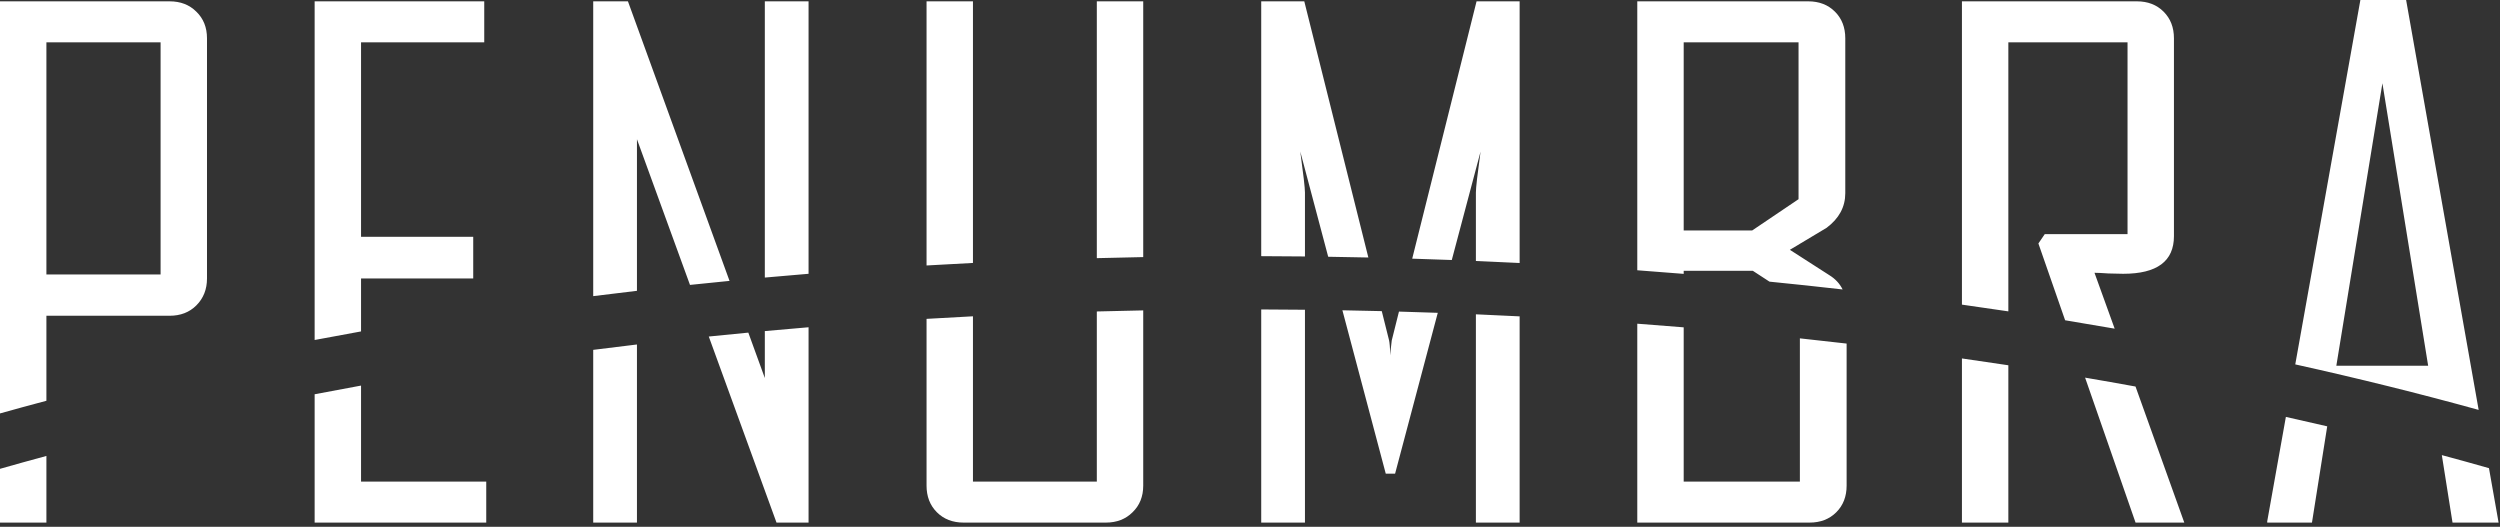 <svg width="560" height="118" viewBox="0 0 560 118" fill="none" xmlns="http://www.w3.org/2000/svg">
<rect x="0" y="0" width="560" height="118" fill="#333333" stroke="none"/>
<path fill-rule="evenodd" clip-rule="evenodd" d="M43.974 68.417C45.57 66.825 46.367 64.811 46.367 62.373V8.58C46.367 6.143 45.57 4.153 43.974 2.611C42.429 1.069 40.434 0.298 37.992 0.298H0V92.609C3.433 91.646 6.899 90.699 10.395 89.771V70.73H37.992C40.434 70.73 42.429 69.959 43.974 68.417ZM10.395 102.131C6.897 103.076 3.431 104.038 0 105.018V117.062H10.395V102.131ZM555.219 91.819L538.97 0H528.724L514.139 81.624C528.271 84.754 541.979 88.159 555.219 91.819ZM473.686 73.62C472.181 69.446 470.673 65.274 469.165 61.105C469.812 61.105 470.859 61.155 472.306 61.254C473.752 61.304 474.848 61.329 475.596 61.329C483.175 61.329 486.964 58.519 486.964 52.898V8.58C486.964 6.143 486.191 4.153 484.645 2.611C483.1 1.069 481.105 0.298 478.662 0.298H439.474V68.237C442.958 68.724 446.423 69.227 449.87 69.746V9.475H476.568V52.45H458.021L456.6 54.539L462.588 71.741C466.31 72.35 470.01 72.976 473.686 73.62ZM467.06 84.591C470.851 85.236 474.617 85.9 478.356 86.583C482.006 96.728 485.647 106.888 489.282 117.062H478.363L467.06 84.591ZM449.87 81.82C446.424 81.296 442.958 80.786 439.474 80.292V117.062H449.87V81.82ZM412.749 64.84C412.101 63.527 411.103 62.456 409.754 61.627L400.93 55.957L409.156 51.033C411.948 48.944 413.344 46.357 413.344 43.273V8.58C413.344 6.143 412.571 4.153 411.026 2.611C409.48 1.069 407.486 0.298 405.043 0.298H366.752V60.54C370.23 60.794 373.695 61.063 377.147 61.346V60.657H392.628L396.364 63.089C401.863 63.635 407.325 64.219 412.749 64.84ZM403.173 75.791C406.679 76.165 410.169 76.555 413.643 76.96V108.78C413.643 111.217 412.87 113.207 411.325 114.749C409.779 116.291 407.785 117.062 405.342 117.062H366.752V72.509C370.231 72.766 373.696 73.038 377.147 73.324V107.885H403.173V75.791ZM340.397 58.913V0.298H330.75L316.334 57.94C319.297 58.03 322.253 58.131 325.2 58.242L331.647 33.947C330.949 39.021 330.6 42.08 330.6 43.124V58.459C333.876 58.597 337.142 58.748 340.397 58.913ZM330.6 70.407C333.876 70.546 337.142 70.7 340.397 70.866V117.062H330.6V70.407ZM322.061 70.073C319.171 69.97 316.274 69.878 313.368 69.796L311.754 76.251C311.555 77.743 311.455 78.862 311.455 79.608C311.355 77.768 311.256 76.649 311.156 76.251L309.516 69.693C306.584 69.62 303.644 69.556 300.698 69.504L310.408 106.095H312.502L322.061 70.073ZM297.516 57.513L291.263 33.947C291.961 39.07 292.31 42.129 292.31 43.124V57.446C289.052 57.411 285.786 57.389 282.513 57.38V0.298H292.16L306.511 57.681C303.52 57.614 300.522 57.558 297.516 57.513ZM282.513 69.317C285.787 69.326 289.052 69.349 292.31 69.384V117.062H282.513V69.317ZM256.083 57.588V0.298H245.688V57.826C249.143 57.732 252.608 57.653 256.083 57.588ZM245.688 69.767C249.143 69.673 252.608 69.593 256.083 69.528V108.78C256.083 111.217 255.286 113.207 253.69 114.749C252.145 116.291 250.15 117.062 247.707 117.062H215.848C213.405 117.062 211.411 116.291 209.865 114.749C208.32 113.207 207.547 111.217 207.547 108.78V71.425C211 71.219 214.465 71.028 217.942 70.851V107.885H245.688V69.767ZM217.942 58.899V0.298H207.547V59.467C211 59.263 214.466 59.073 217.942 58.899ZM181.118 61.329V0.298H171.321V62.175C174.574 61.88 177.84 61.597 181.118 61.329ZM167.623 74.507L171.321 84.682V74.162C174.573 73.863 177.839 73.579 181.118 73.307V117.062H173.938L158.766 75.384C161.708 75.081 164.66 74.788 167.623 74.507ZM163.413 62.92L140.658 0.298H132.88V66.334C136.131 65.924 139.398 65.527 142.677 65.144V31.187L154.557 63.821C157.498 63.51 160.45 63.209 163.413 62.92ZM142.677 77.164C139.397 77.551 136.131 77.953 132.88 78.368V117.062H142.677V77.164ZM80.874 86.37V107.885H108.919V117.062H70.479V88.315C73.921 87.65 77.386 87.002 80.874 86.37ZM80.874 74.239C77.387 74.863 73.922 75.503 70.479 76.159V0.298H108.47V9.475H80.874V53.047H106.002V62.373H80.874V74.239ZM512.036 93.386C515.145 94.077 518.232 94.781 521.297 95.498L517.88 117.062H507.859V116.764L512.036 93.386ZM546.97 101.945C550.524 102.901 554.043 103.875 557.528 104.867L559.686 117.062H549.365L546.97 101.945ZM35.972 9.475V61.478H10.395V9.475H35.972ZM402.874 9.475V44.616L392.479 51.63H377.147V9.475H402.874ZM533.66 18.652L543.906 81.921H523.34L533.66 18.652Z" fill="white"/>
</svg>
